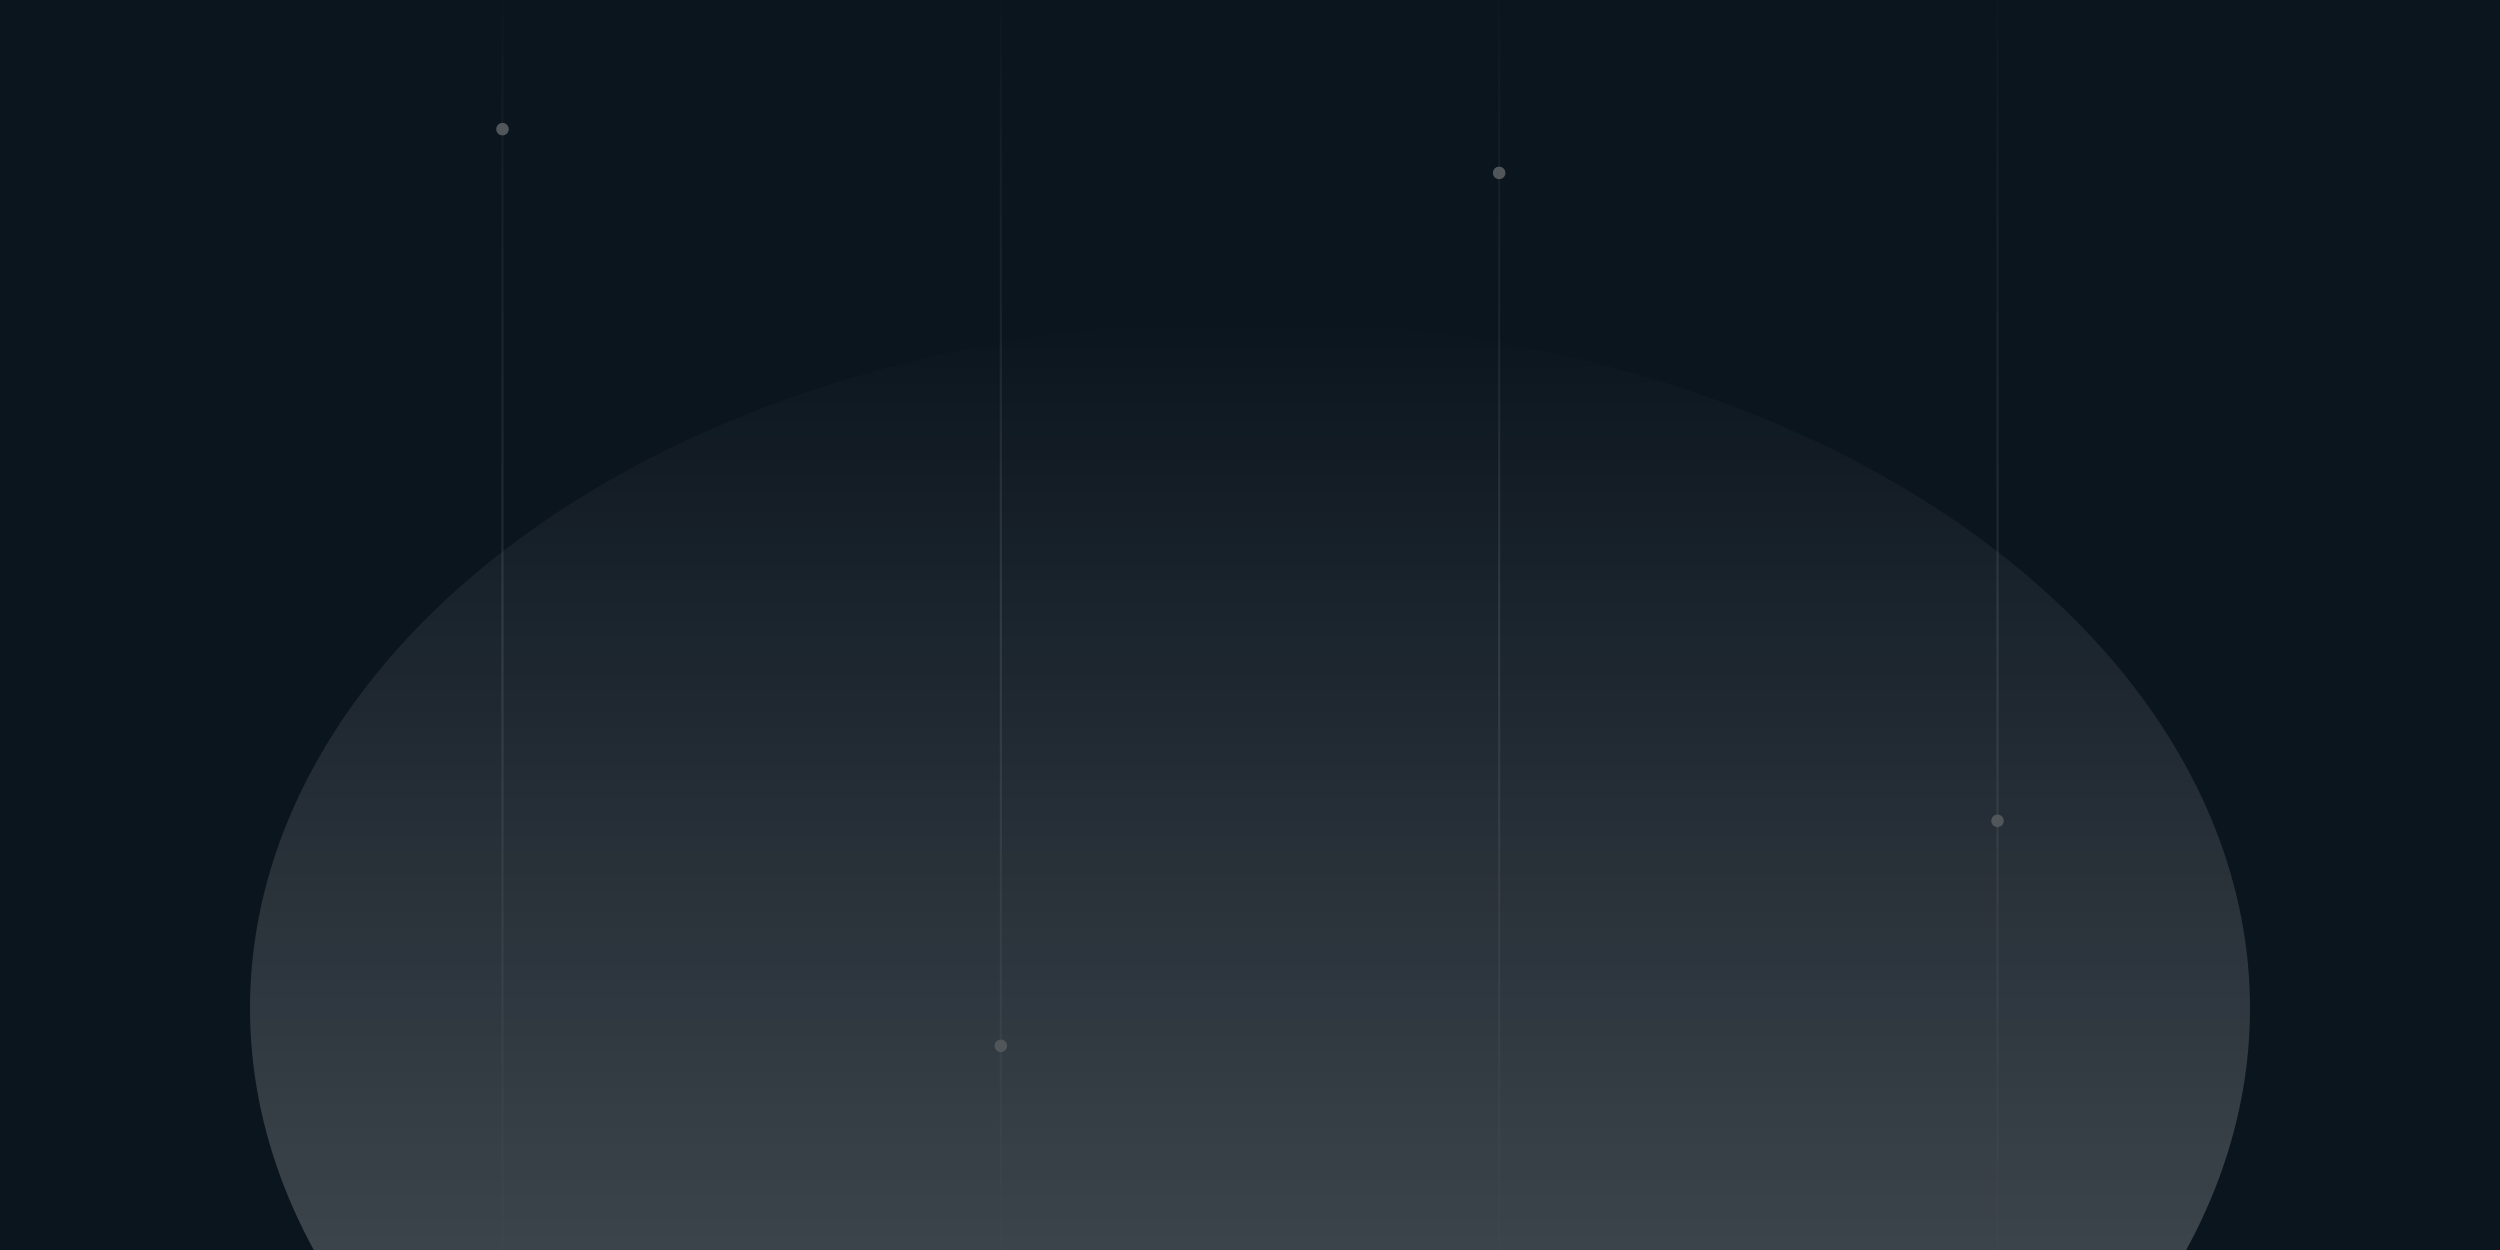 <svg width="1200" height="600" viewBox="0 0 1200 600" fill="none" xmlns="http://www.w3.org/2000/svg">
<g clip-path="url(#clip0_821_420)">
<rect width="1200" height="600" fill="#0B151E"/>
<g opacity="0.3" filter="url(#filter0_f_821_420)">
<ellipse cx="600" cy="484" rx="480" ry="330" transform="rotate(-180 600 484)" fill="url(#paint0_linear_821_420)"/>
</g>
<path opacity="0.1" d="M241.199 -14V613" stroke="url(#paint1_linear_821_420)"/>
<circle cx="241.199" cy="62" r="3" fill="#51565B"/>
<path opacity="0.1" d="M480.398 -14V613" stroke="url(#paint2_linear_821_420)"/>
<circle cx="480.398" cy="502" r="3" fill="#51565B"/>
<path opacity="0.1" d="M719.602 -14V613" stroke="url(#paint3_linear_821_420)"/>
<circle cx="719.602" cy="83" r="3" fill="#51565B"/>
<path opacity="0.1" d="M958.801 -14V613" stroke="url(#paint4_linear_821_420)"/>
<circle cx="958.801" cy="394" r="3" fill="#51565B"/>
</g>
<defs>
<filter id="filter0_f_821_420" x="-87.968" y="-53.968" width="1375.94" height="1075.94" filterUnits="userSpaceOnUse" color-interpolation-filters="sRGB">
<feFlood flood-opacity="0" result="BackgroundImageFix"/>
<feBlend mode="normal" in="SourceGraphic" in2="BackgroundImageFix" result="shape"/>
<feGaussianBlur stdDeviation="103.984" result="effect1_foregroundBlur_821_420"/>
</filter>
<linearGradient id="paint0_linear_821_420" x1="600" y1="154" x2="600" y2="814" gradientUnits="userSpaceOnUse">
<stop stop-color="white"/>
<stop offset="1" stop-color="white" stop-opacity="0"/>
</linearGradient>
<linearGradient id="paint1_linear_821_420" x1="241.199" y1="-13.597" x2="255.875" y2="612.656" gradientUnits="userSpaceOnUse">
<stop stop-color="white" stop-opacity="0"/>
<stop offset="0.165" stop-color="white" stop-opacity="0.451"/>
<stop offset="0.495" stop-color="white"/>
<stop offset="0.775" stop-color="white" stop-opacity="0.453"/>
<stop offset="1" stop-color="white" stop-opacity="0"/>
</linearGradient>
<linearGradient id="paint2_linear_821_420" x1="480.398" y1="-13.597" x2="495.074" y2="612.656" gradientUnits="userSpaceOnUse">
<stop stop-color="white" stop-opacity="0"/>
<stop offset="0.165" stop-color="white" stop-opacity="0.451"/>
<stop offset="0.495" stop-color="white"/>
<stop offset="0.775" stop-color="white" stop-opacity="0.453"/>
<stop offset="1" stop-color="white" stop-opacity="0"/>
</linearGradient>
<linearGradient id="paint3_linear_821_420" x1="719.602" y1="-13.597" x2="734.277" y2="612.656" gradientUnits="userSpaceOnUse">
<stop stop-color="white" stop-opacity="0"/>
<stop offset="0.165" stop-color="white" stop-opacity="0.451"/>
<stop offset="0.495" stop-color="white"/>
<stop offset="0.775" stop-color="white" stop-opacity="0.453"/>
<stop offset="1" stop-color="white" stop-opacity="0"/>
</linearGradient>
<linearGradient id="paint4_linear_821_420" x1="958.801" y1="-13.597" x2="973.476" y2="612.656" gradientUnits="userSpaceOnUse">
<stop stop-color="white" stop-opacity="0"/>
<stop offset="0.165" stop-color="white" stop-opacity="0.451"/>
<stop offset="0.495" stop-color="white"/>
<stop offset="0.775" stop-color="white" stop-opacity="0.453"/>
<stop offset="1" stop-color="white" stop-opacity="0"/>
</linearGradient>
<clipPath id="clip0_821_420">
<rect width="1200" height="600" fill="white"/>
</clipPath>
</defs>
</svg>
